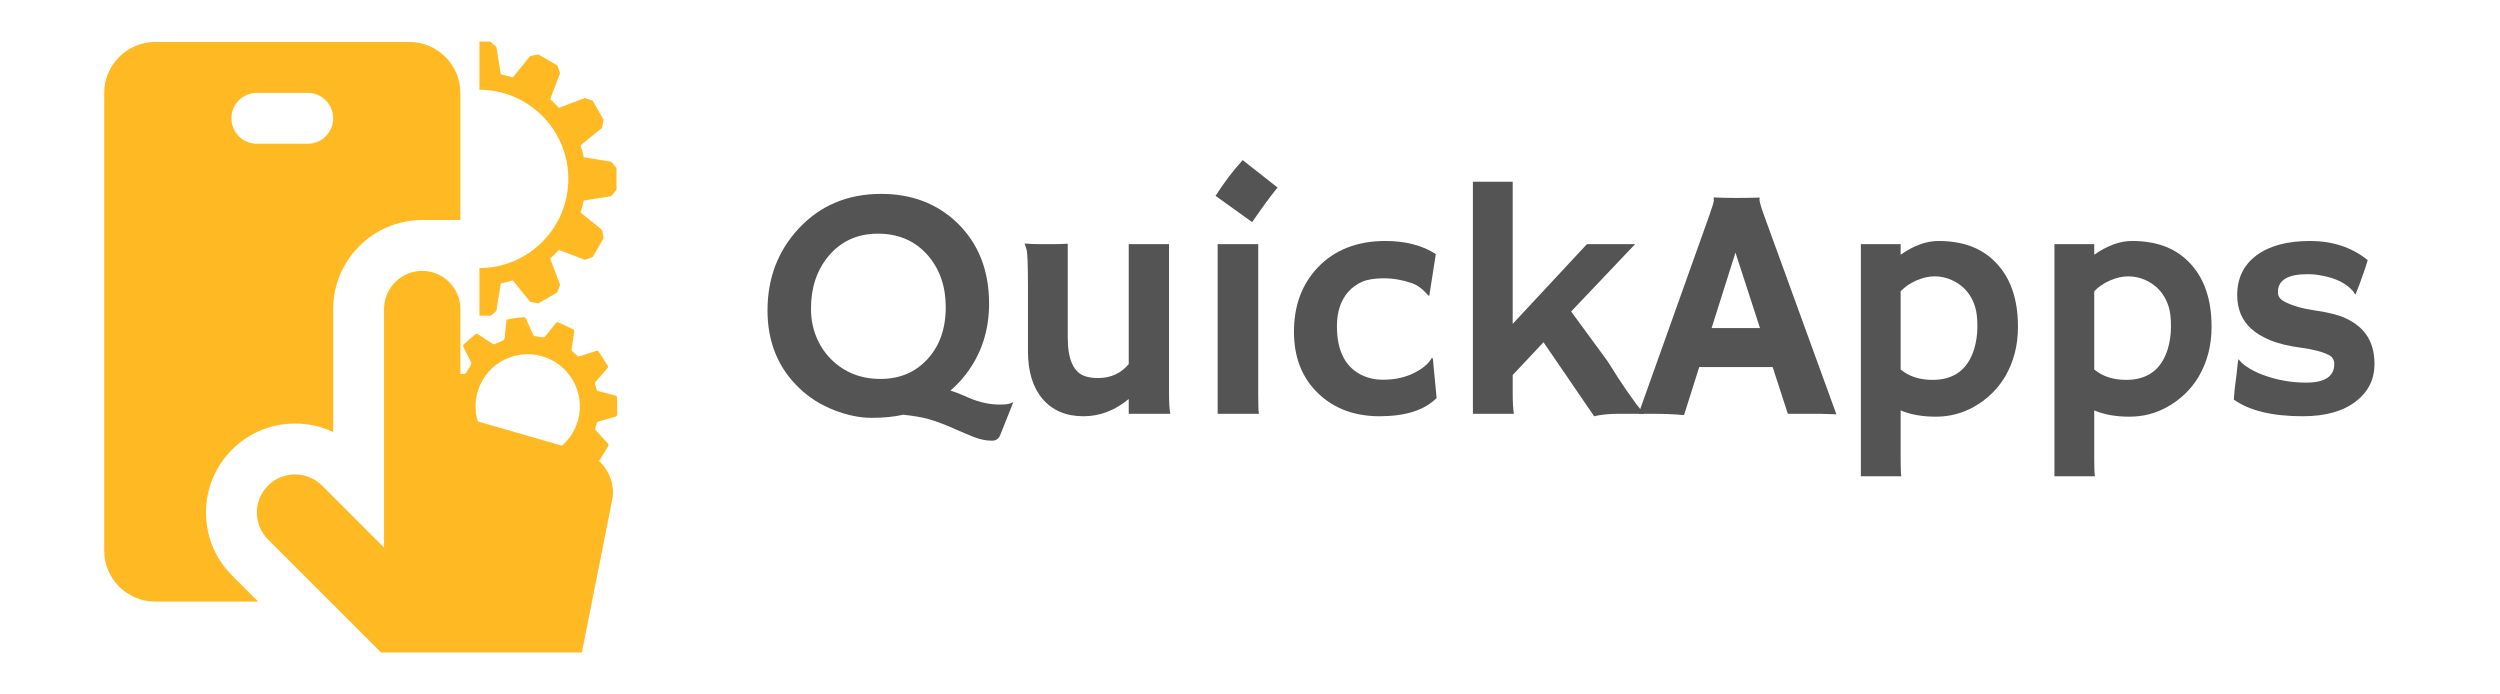 <svg xmlns="http://www.w3.org/2000/svg" xmlns:xlink="http://www.w3.org/1999/xlink" width="720" zoomAndPan="magnify" viewBox="0 0 540 150" height="200" preserveAspectRatio="xMidYMid meet" version="1.0"><defs><g/><clipPath id="e5fb8afc22"><path d="M 22.566 9 L 100 9 L 100 130 L 22.566 130 Z M 22.566 9 " clip-rule="nonzero"/></clipPath><clipPath id="7d42c13310"><path d="M 55 58 L 133 58 L 133 140.863 L 55 140.863 Z M 55 58 " clip-rule="nonzero"/></clipPath><clipPath id="6d9e88f73a"><path d="M 103.562 8.969 L 133.172 8.969 L 133.172 68.188 L 103.562 68.188 Z M 103.562 8.969 " clip-rule="nonzero"/></clipPath><clipPath id="a6321b5f1b"><path d="M 95 68 L 134 68 L 134 108 L 95 108 Z M 95 68 " clip-rule="nonzero"/></clipPath><clipPath id="efe30db894"><path d="M 128.047 64.438 L 137.234 101.781 L 99.895 110.965 L 90.707 73.625 Z M 128.047 64.438 " clip-rule="nonzero"/></clipPath><clipPath id="45a0204032"><path d="M 128.047 64.438 L 137.234 101.781 L 99.895 110.965 L 90.707 73.625 Z M 128.047 64.438 " clip-rule="nonzero"/></clipPath></defs><g fill="#545454" fill-opacity="1"><g transform="translate(162.906, 89.379)"><g><path d="M 32.188 0.203 C 30.219 0.648 27.945 0.875 25.375 0.875 C 22.812 0.875 20.098 0.316 17.234 -0.797 C 14.367 -1.922 11.875 -3.5 9.75 -5.531 C 5.164 -9.906 2.875 -15.504 2.875 -22.328 C 2.875 -29.242 5.094 -35.113 9.531 -39.938 C 14.207 -44.977 20.172 -47.5 27.422 -47.5 C 34.004 -47.5 39.473 -45.422 43.828 -41.266 C 48.43 -36.816 50.734 -30.992 50.734 -23.797 C 50.734 -18.023 49.094 -12.977 45.812 -8.656 C 44.789 -7.301 43.648 -6.086 42.391 -5.016 C 43.223 -4.773 44.238 -4.391 45.438 -3.859 C 47.977 -2.66 50.383 -2.039 52.656 -2 L 53.359 -2 C 54.578 -2 55.383 -2.16 55.781 -2.484 L 55.922 -2.391 L 53.25 4.312 C 52.926 5.312 52.305 5.812 51.391 5.812 C 50.055 5.812 48.703 5.531 47.328 4.969 C 45.953 4.414 44.719 3.895 43.625 3.406 C 42.539 2.914 41.504 2.484 40.516 2.109 C 39.535 1.734 38.602 1.414 37.719 1.156 C 36.195 0.738 34.352 0.422 32.188 0.203 Z M 12.266 -22.719 C 12.266 -20.539 12.645 -18.52 13.406 -16.656 C 14.164 -14.801 15.211 -13.195 16.547 -11.844 C 19.398 -8.969 22.977 -7.531 27.281 -7.531 C 31.383 -7.531 34.734 -8.922 37.328 -11.703 C 40.023 -14.555 41.375 -18.332 41.375 -23.031 C 41.375 -27.469 40.109 -31.172 37.578 -34.141 C 34.848 -37.316 31.227 -38.906 26.719 -38.906 C 22.32 -38.906 18.77 -37.297 16.062 -34.078 C 13.531 -31.035 12.266 -27.25 12.266 -22.719 Z M 12.266 -22.719 "/></g></g></g><g fill="#545454" fill-opacity="1"><g transform="translate(216.711, 89.379)"><g><path d="M 27.094 -3.188 C 24.102 -0.707 20.844 0.531 17.312 0.531 C 13.531 0.531 10.562 -0.742 8.406 -3.297 C 6.352 -5.773 5.328 -9.176 5.328 -13.5 L 5.328 -27.422 C 5.328 -32.086 5.227 -34.766 5.031 -35.453 C 4.832 -36.148 4.688 -36.594 4.594 -36.781 C 5.664 -36.688 6.785 -36.641 7.953 -36.641 L 10.875 -36.641 C 11.645 -36.641 12.66 -36.672 13.922 -36.734 L 13.922 -16.438 C 13.922 -11.625 15.227 -8.832 17.844 -8.062 C 18.633 -7.832 19.5 -7.719 20.438 -7.719 C 23.195 -7.719 25.414 -8.723 27.094 -10.734 L 27.094 -36.641 L 35.797 -36.641 L 35.797 -4.484 C 35.797 -2.43 35.891 -0.938 36.078 0 L 27.094 0 Z M 27.094 -3.188 "/></g></g></g><g fill="#545454" fill-opacity="1"><g transform="translate(258.529, 89.379)"><g><path d="M 4.031 -47.078 C 5.906 -50.004 7.859 -52.578 9.891 -54.797 L 17.422 -48.875 C 16.422 -47.633 15.488 -46.414 14.625 -45.219 C 14.625 -45.219 13.723 -43.945 11.922 -41.406 Z M 13.25 -3.922 C 13.25 -1.91 13.297 -0.602 13.391 0 L 4.484 0 L 4.484 -36.641 L 13.25 -36.641 Z M 13.25 -3.922 "/></g></g></g><g fill="#545454" fill-opacity="1"><g transform="translate(276.511, 89.379)"><g><path d="M 33.797 -3.406 C 31.18 -0.781 27.078 0.531 21.484 0.531 C 16.066 0.531 11.641 -1.117 8.203 -4.422 C 4.723 -7.766 2.984 -12.203 2.984 -17.734 C 2.984 -23.367 4.703 -28 8.141 -31.625 C 11.785 -35.426 16.656 -37.328 22.75 -37.328 C 27.07 -37.328 30.695 -36.383 33.625 -34.5 L 32.219 -25.516 L 31.969 -25.562 C 30.852 -26.914 29.676 -27.801 28.438 -28.219 C 26.426 -28.914 24.414 -29.266 22.406 -29.266 C 20.395 -29.266 18.816 -29.008 17.672 -28.5 C 16.523 -27.988 15.539 -27.273 14.719 -26.359 C 13.082 -24.492 12.266 -22.02 12.266 -18.938 C 12.266 -13.469 14.16 -9.891 17.953 -8.203 C 19.254 -7.641 20.633 -7.359 22.094 -7.359 C 23.562 -7.359 24.836 -7.488 25.922 -7.75 C 27.016 -8.008 28.004 -8.359 28.891 -8.797 C 30.785 -9.734 32.07 -10.82 32.75 -12.062 L 32.984 -11.953 Z M 33.797 -3.406 "/></g></g></g><g fill="#545454" fill-opacity="1"><g transform="translate(312.475, 89.379)"><g><path d="M 14.266 -4.625 C 14.266 -2.613 14.348 -1.07 14.516 0 L 5.672 0 L 5.672 -50.125 L 14.266 -50.125 L 14.266 -19.422 L 30.297 -36.641 L 40.703 -36.641 L 26.891 -22.094 L 34.781 -11.328 C 36.477 -8.609 37.766 -6.617 38.641 -5.359 L 40.953 -2.109 C 41.648 -1.191 42.234 -0.488 42.703 0 L 37.156 0 C 35.102 0 33.336 0.176 31.859 0.531 L 20.922 -15.453 L 14.266 -8.375 Z M 14.266 -4.625 "/></g></g></g><g fill="#545454" fill-opacity="1"><g transform="translate(354.314, 89.379)"><g><path d="M 9.438 0.281 C 7.426 0.094 5.078 0 2.391 0 L -0.391 0 L 14.859 -42.734 C 15.535 -44.648 15.875 -45.766 15.875 -46.078 C 15.875 -46.398 15.863 -46.594 15.844 -46.656 L 15.875 -46.734 C 17.395 -46.66 19.008 -46.625 20.719 -46.625 C 22.125 -46.625 23.805 -46.648 25.766 -46.703 L 25.797 -46.625 C 25.754 -46.531 25.734 -46.398 25.734 -46.234 C 25.734 -45.797 26.082 -44.617 26.781 -42.703 L 42.344 0.109 C 41.875 0.078 41.328 0.062 40.703 0.062 C 40.703 0.062 40.094 0.039 38.875 0 C 38.289 0 37.766 0 37.297 0 L 31.859 0 L 28.578 -10.094 L 12.719 -10.094 Z M 25.844 -18.516 L 20.547 -34.812 L 15.391 -18.516 Z M 25.844 -18.516 "/></g></g></g><g fill="#545454" fill-opacity="1"><g transform="translate(396.272, 89.379)"><g><path d="M 14.266 -0.734 L 14.266 9.578 C 14.266 11.578 14.312 12.883 14.406 13.5 L 5.672 13.5 L 5.672 -36.641 L 14.266 -36.641 L 14.266 -34.359 C 17.098 -36.336 19.812 -37.328 22.406 -37.328 C 25 -37.328 27.301 -36.961 29.312 -36.234 C 31.32 -35.516 33.082 -34.398 34.594 -32.891 C 37.938 -29.586 39.609 -24.891 39.609 -18.797 C 39.609 -14.742 38.664 -11.129 36.781 -7.953 C 35.164 -5.266 32.93 -3.113 30.078 -1.5 C 27.555 -0.082 24.82 0.625 21.875 0.625 C 18.926 0.625 16.391 0.172 14.266 -0.734 Z M 14.266 -9.578 C 16.047 -8.078 18.348 -7.328 21.172 -7.328 C 25.797 -7.328 28.789 -9.555 30.156 -14.016 C 30.613 -15.535 30.844 -17.164 30.844 -18.906 C 30.844 -20.656 30.68 -22.047 30.359 -23.078 C 30.035 -24.117 29.609 -25.02 29.078 -25.781 C 28.555 -26.539 27.969 -27.172 27.312 -27.672 C 26.656 -28.18 25.988 -28.586 25.312 -28.891 C 24.113 -29.422 22.883 -29.688 21.625 -29.688 C 20.363 -29.688 19.055 -29.395 17.703 -28.812 C 16.348 -28.227 15.203 -27.445 14.266 -26.469 Z M 14.266 -9.578 "/></g></g></g><g fill="#545454" fill-opacity="1"><g transform="translate(438.089, 89.379)"><g><path d="M 14.266 -0.734 L 14.266 9.578 C 14.266 11.578 14.312 12.883 14.406 13.5 L 5.672 13.5 L 5.672 -36.641 L 14.266 -36.641 L 14.266 -34.359 C 17.098 -36.336 19.812 -37.328 22.406 -37.328 C 25 -37.328 27.301 -36.961 29.312 -36.234 C 31.32 -35.516 33.082 -34.398 34.594 -32.891 C 37.938 -29.586 39.609 -24.891 39.609 -18.797 C 39.609 -14.742 38.664 -11.129 36.781 -7.953 C 35.164 -5.266 32.93 -3.113 30.078 -1.5 C 27.555 -0.082 24.82 0.625 21.875 0.625 C 18.926 0.625 16.391 0.172 14.266 -0.734 Z M 14.266 -9.578 C 16.047 -8.078 18.348 -7.328 21.172 -7.328 C 25.797 -7.328 28.789 -9.555 30.156 -14.016 C 30.613 -15.535 30.844 -17.164 30.844 -18.906 C 30.844 -20.656 30.68 -22.047 30.359 -23.078 C 30.035 -24.117 29.609 -25.02 29.078 -25.781 C 28.555 -26.539 27.969 -27.172 27.312 -27.672 C 26.656 -28.18 25.988 -28.586 25.312 -28.891 C 24.113 -29.422 22.883 -29.688 21.625 -29.688 C 20.363 -29.688 19.055 -29.395 17.703 -28.812 C 16.348 -28.227 15.203 -27.445 14.266 -26.469 Z M 14.266 -9.578 "/></g></g></g><g fill="#545454" fill-opacity="1"><g transform="translate(479.907, 89.379)"><g><path d="M 17.5 0.531 C 10.906 0.531 5.938 -0.672 2.594 -3.078 C 2.645 -3.785 2.711 -4.582 2.797 -5.469 L 3.125 -8 C 3.312 -9.656 3.426 -10.688 3.469 -11.094 C 3.52 -11.5 3.555 -11.719 3.578 -11.75 C 3.598 -11.789 3.781 -11.609 4.125 -11.203 C 4.477 -10.797 5.145 -10.297 6.125 -9.703 C 7.113 -9.117 8.25 -8.609 9.531 -8.172 C 12.312 -7.211 15.211 -6.734 18.234 -6.734 C 22.273 -6.734 24.297 -8.078 24.297 -10.766 C 24.297 -11.629 23.91 -12.27 23.141 -12.688 C 21.754 -13.395 19.723 -13.926 17.047 -14.281 C 14.379 -14.645 12.191 -15.176 10.484 -15.875 C 8.773 -16.582 7.383 -17.426 6.312 -18.406 C 4.32 -20.25 3.328 -22.664 3.328 -25.656 C 3.328 -29.301 4.727 -32.164 7.531 -34.25 C 10.312 -36.301 14.16 -37.328 19.078 -37.328 C 23.93 -37.328 28.078 -35.953 31.516 -33.203 C 31.348 -32.586 31.172 -32.004 30.984 -31.453 C 30.453 -29.898 30.055 -28.785 29.797 -28.109 L 29 -26.047 C 28.945 -25.859 28.91 -25.766 28.891 -25.766 C 28.836 -25.766 28.648 -26.008 28.328 -26.5 C 26.859 -28.207 24.566 -29.332 21.453 -29.875 C 20.492 -30.062 19.516 -30.156 18.516 -30.156 C 14.254 -30.156 12.125 -28.867 12.125 -26.297 C 12.125 -25.398 12.57 -24.723 13.469 -24.266 C 15.125 -23.367 17.395 -22.711 20.281 -22.297 C 23.164 -21.879 25.352 -21.312 26.844 -20.594 C 28.344 -19.883 29.551 -19.023 30.469 -18.016 C 32.145 -16.191 32.984 -13.773 32.984 -10.766 C 32.984 -7.461 31.664 -4.785 29.031 -2.734 C 26.27 -0.555 22.426 0.531 17.5 0.531 Z M 17.5 0.531 "/></g></g></g><g clip-path="url(#e5fb8afc22)"><path fill="#ffb923" d="M 88.449 9.066 L 33.504 9.066 C 27.461 9.066 22.512 14.016 22.512 20.055 L 22.512 118.957 C 22.512 124.996 27.461 129.941 33.504 129.941 L 55.77 129.941 L 50.133 124.305 C 46.496 120.684 44.496 115.848 44.496 110.707 C 44.496 105.574 46.496 100.742 50.133 97.113 C 53.762 93.48 58.594 91.484 63.727 91.484 C 66.625 91.484 69.426 92.117 71.969 93.324 L 71.969 66.758 C 71.969 56.156 80.598 47.527 91.199 47.527 L 99.434 47.527 L 99.434 20.055 C 99.438 14.016 94.488 9.066 88.449 9.066 Z M 66.469 31.047 L 55.48 31.047 C 52.441 31.047 49.988 28.586 49.988 25.551 C 49.988 22.512 52.441 20.055 55.48 20.055 L 66.469 20.055 C 69.508 20.055 71.965 22.512 71.965 25.551 C 71.965 28.586 69.508 31.047 66.469 31.047 Z M 66.469 31.047 " fill-opacity="1" fill-rule="nonzero"/></g><g clip-path="url(#7d42c13310)"><path fill="#ffb923" d="M 99.441 89.953 L 125.898 97.57 C 130.27 98.844 133.121 103.508 132.242 107.949 L 125.688 140.934 L 82.301 140.934 L 57.898 116.535 C 54.68 113.32 54.68 108.098 57.898 104.879 C 61.113 101.668 66.34 101.668 69.555 104.879 L 82.957 118.285 L 82.957 66.758 C 82.957 62.207 86.648 58.516 91.199 58.516 C 95.75 58.516 99.441 62.207 99.441 66.758 Z M 99.441 89.953 " fill-opacity="1" fill-rule="nonzero"/></g><g clip-path="url(#6d9e88f73a)"><path fill="#ffb923" d="M 107.219 67.156 L 108.168 61.234 C 109.047 61.055 109.906 60.824 110.742 60.547 L 114.527 65.199 C 115.195 65.32 115.621 65.402 116.289 65.523 L 120.375 63.164 C 120.602 62.523 120.75 62.113 120.977 61.477 L 118.836 55.867 C 119.5 55.277 120.129 54.648 120.719 53.984 L 126.328 56.125 C 126.965 55.898 127.375 55.754 128.016 55.523 L 130.375 51.438 C 130.25 50.77 130.172 50.344 130.051 49.676 L 125.398 45.895 C 125.676 45.055 125.906 44.195 126.086 43.316 L 132.008 42.367 C 132.449 41.852 132.73 41.52 133.172 41.004 L 133.172 36.285 C 132.73 35.77 132.449 35.438 132.008 34.922 L 126.086 33.969 C 125.906 33.094 125.676 32.234 125.398 31.395 L 130.051 27.609 C 130.172 26.945 130.25 26.516 130.375 25.852 L 128.016 21.762 C 127.375 21.535 126.965 21.391 126.328 21.164 L 120.719 23.301 C 120.129 22.641 119.5 22.012 118.836 21.418 L 120.977 15.812 C 120.75 15.172 120.602 14.762 120.375 14.125 L 116.289 11.766 C 115.621 11.887 115.195 11.965 114.527 12.09 L 110.742 16.738 C 109.906 16.465 109.047 16.23 108.168 16.051 L 107.219 10.129 C 106.703 9.691 106.371 9.406 105.855 8.969 L 103.496 8.969 L 103.496 19.379 C 114.133 19.379 122.758 28.004 122.758 38.645 C 122.758 49.281 114.133 57.906 103.496 57.906 L 103.496 68.32 L 105.855 68.32 C 106.371 67.879 106.703 67.598 107.219 67.156 " fill-opacity="1" fill-rule="nonzero"/></g><g clip-path="url(#a6321b5f1b)"><g clip-path="url(#efe30db894)"><g clip-path="url(#45a0204032)"><path fill="#ffb923" d="M 117.379 102.711 C 117.559 102.672 117.805 102.754 117.926 102.895 L 120.363 105.758 C 120.484 105.898 120.723 105.957 120.891 105.883 L 124.176 104.277 C 124.336 104.188 124.441 103.965 124.41 103.781 L 123.738 100.008 C 123.703 99.828 123.793 99.578 123.934 99.457 L 124.738 98.727 C 124.871 98.598 125.125 98.535 125.301 98.59 L 128.922 99.688 C 129.102 99.738 129.332 99.66 129.438 99.508 L 131.395 96.348 C 131.48 96.184 131.449 95.941 131.324 95.805 L 128.738 93.016 C 128.613 92.879 128.555 92.625 128.609 92.445 L 128.891 91.453 C 128.934 91.273 129.117 91.086 129.297 91.035 L 132.969 89.988 C 133.145 89.938 133.301 89.746 133.309 89.562 L 133.285 85.855 C 133.273 85.672 133.117 85.484 132.938 85.438 L 129.277 84.496 C 129.098 84.449 128.934 84.336 128.914 84.246 L 128.891 84.16 C 128.77 83.656 128.555 83.008 128.555 83.008 C 128.496 82.832 128.551 82.574 128.672 82.434 L 131.207 79.559 C 131.332 79.418 131.355 79.172 131.266 79.012 L 129.316 75.945 C 129.207 75.797 128.977 75.723 128.801 75.781 L 125.234 76.957 C 125.059 77.016 124.805 76.961 124.672 76.832 L 123.676 75.953 C 123.531 75.832 123.438 75.586 123.465 75.406 L 124.043 71.613 C 124.07 71.43 123.961 71.207 123.797 71.121 L 120.609 69.633 C 120.438 69.562 120.203 69.621 120.086 69.766 L 117.738 72.672 C 117.621 72.816 117.375 72.906 117.195 72.867 L 115.621 72.625 C 115.438 72.602 115.223 72.445 115.148 72.277 L 113.59 68.789 C 113.516 68.621 113.301 68.492 113.117 68.508 C 113.117 68.508 110.785 68.703 109.445 69.035 L 109.438 69.035 C 109.43 69.039 109.406 69.191 109.387 69.375 L 108.98 73.086 C 108.961 73.27 108.805 73.477 108.633 73.547 L 106.969 74.293 C 106.805 74.379 106.543 74.363 106.387 74.262 L 103.211 72.18 C 103.055 72.078 102.809 72.09 102.664 72.203 L 100.172 74.379 C 100.039 74.508 100 74.75 100.082 74.914 L 101.754 78.27 C 101.836 78.438 101.816 78.695 101.711 78.848 L 100.672 80.496 C 100.578 80.656 100.352 80.785 100.168 80.785 L 96.398 80.75 C 96.215 80.75 96.016 80.891 95.957 81.066 L 95.074 84.227 C 95.035 84.406 95.129 84.633 95.289 84.727 L 98.531 86.66 C 98.691 86.754 98.816 86.984 98.812 87.168 L 98.855 89.098 C 98.867 89.281 98.75 89.516 98.594 89.613 L 95.43 91.609 C 95.273 91.707 95.176 91.938 95.215 92.117 C 95.215 92.117 95.234 92.215 95.289 92.43 C 95.559 93.531 96.242 95.281 96.242 95.281 C 96.309 95.453 96.516 95.59 96.699 95.586 L 100.5 95.457 C 100.684 95.449 100.914 95.574 101.016 95.73 L 102.02 97.188 C 102.133 97.336 102.16 97.594 102.082 97.762 L 100.5 101.145 C 100.422 101.312 100.469 101.555 100.609 101.676 L 103.27 103.832 C 103.422 103.941 103.668 103.945 103.82 103.84 L 106.969 101.664 C 107.117 101.559 107.383 101.535 107.551 101.613 L 108.957 102.191 C 109.133 102.258 109.293 102.461 109.32 102.645 L 109.82 106.352 C 109.844 106.535 110.016 106.711 110.195 106.742 L 113.723 107.129 C 113.91 107.141 114.117 107.008 114.191 106.836 L 115.664 103.293 C 115.734 103.125 115.945 102.961 116.129 102.934 Z M 103.039 90.469 C 101.555 84.426 105.246 78.324 111.289 76.836 C 117.332 75.352 123.438 79.043 124.926 85.086 C 126.41 91.129 122.715 97.234 116.672 98.719 C 110.629 100.207 104.527 96.512 103.039 90.469 Z M 103.039 90.469 " fill-opacity="1" fill-rule="nonzero"/></g></g></g></svg>